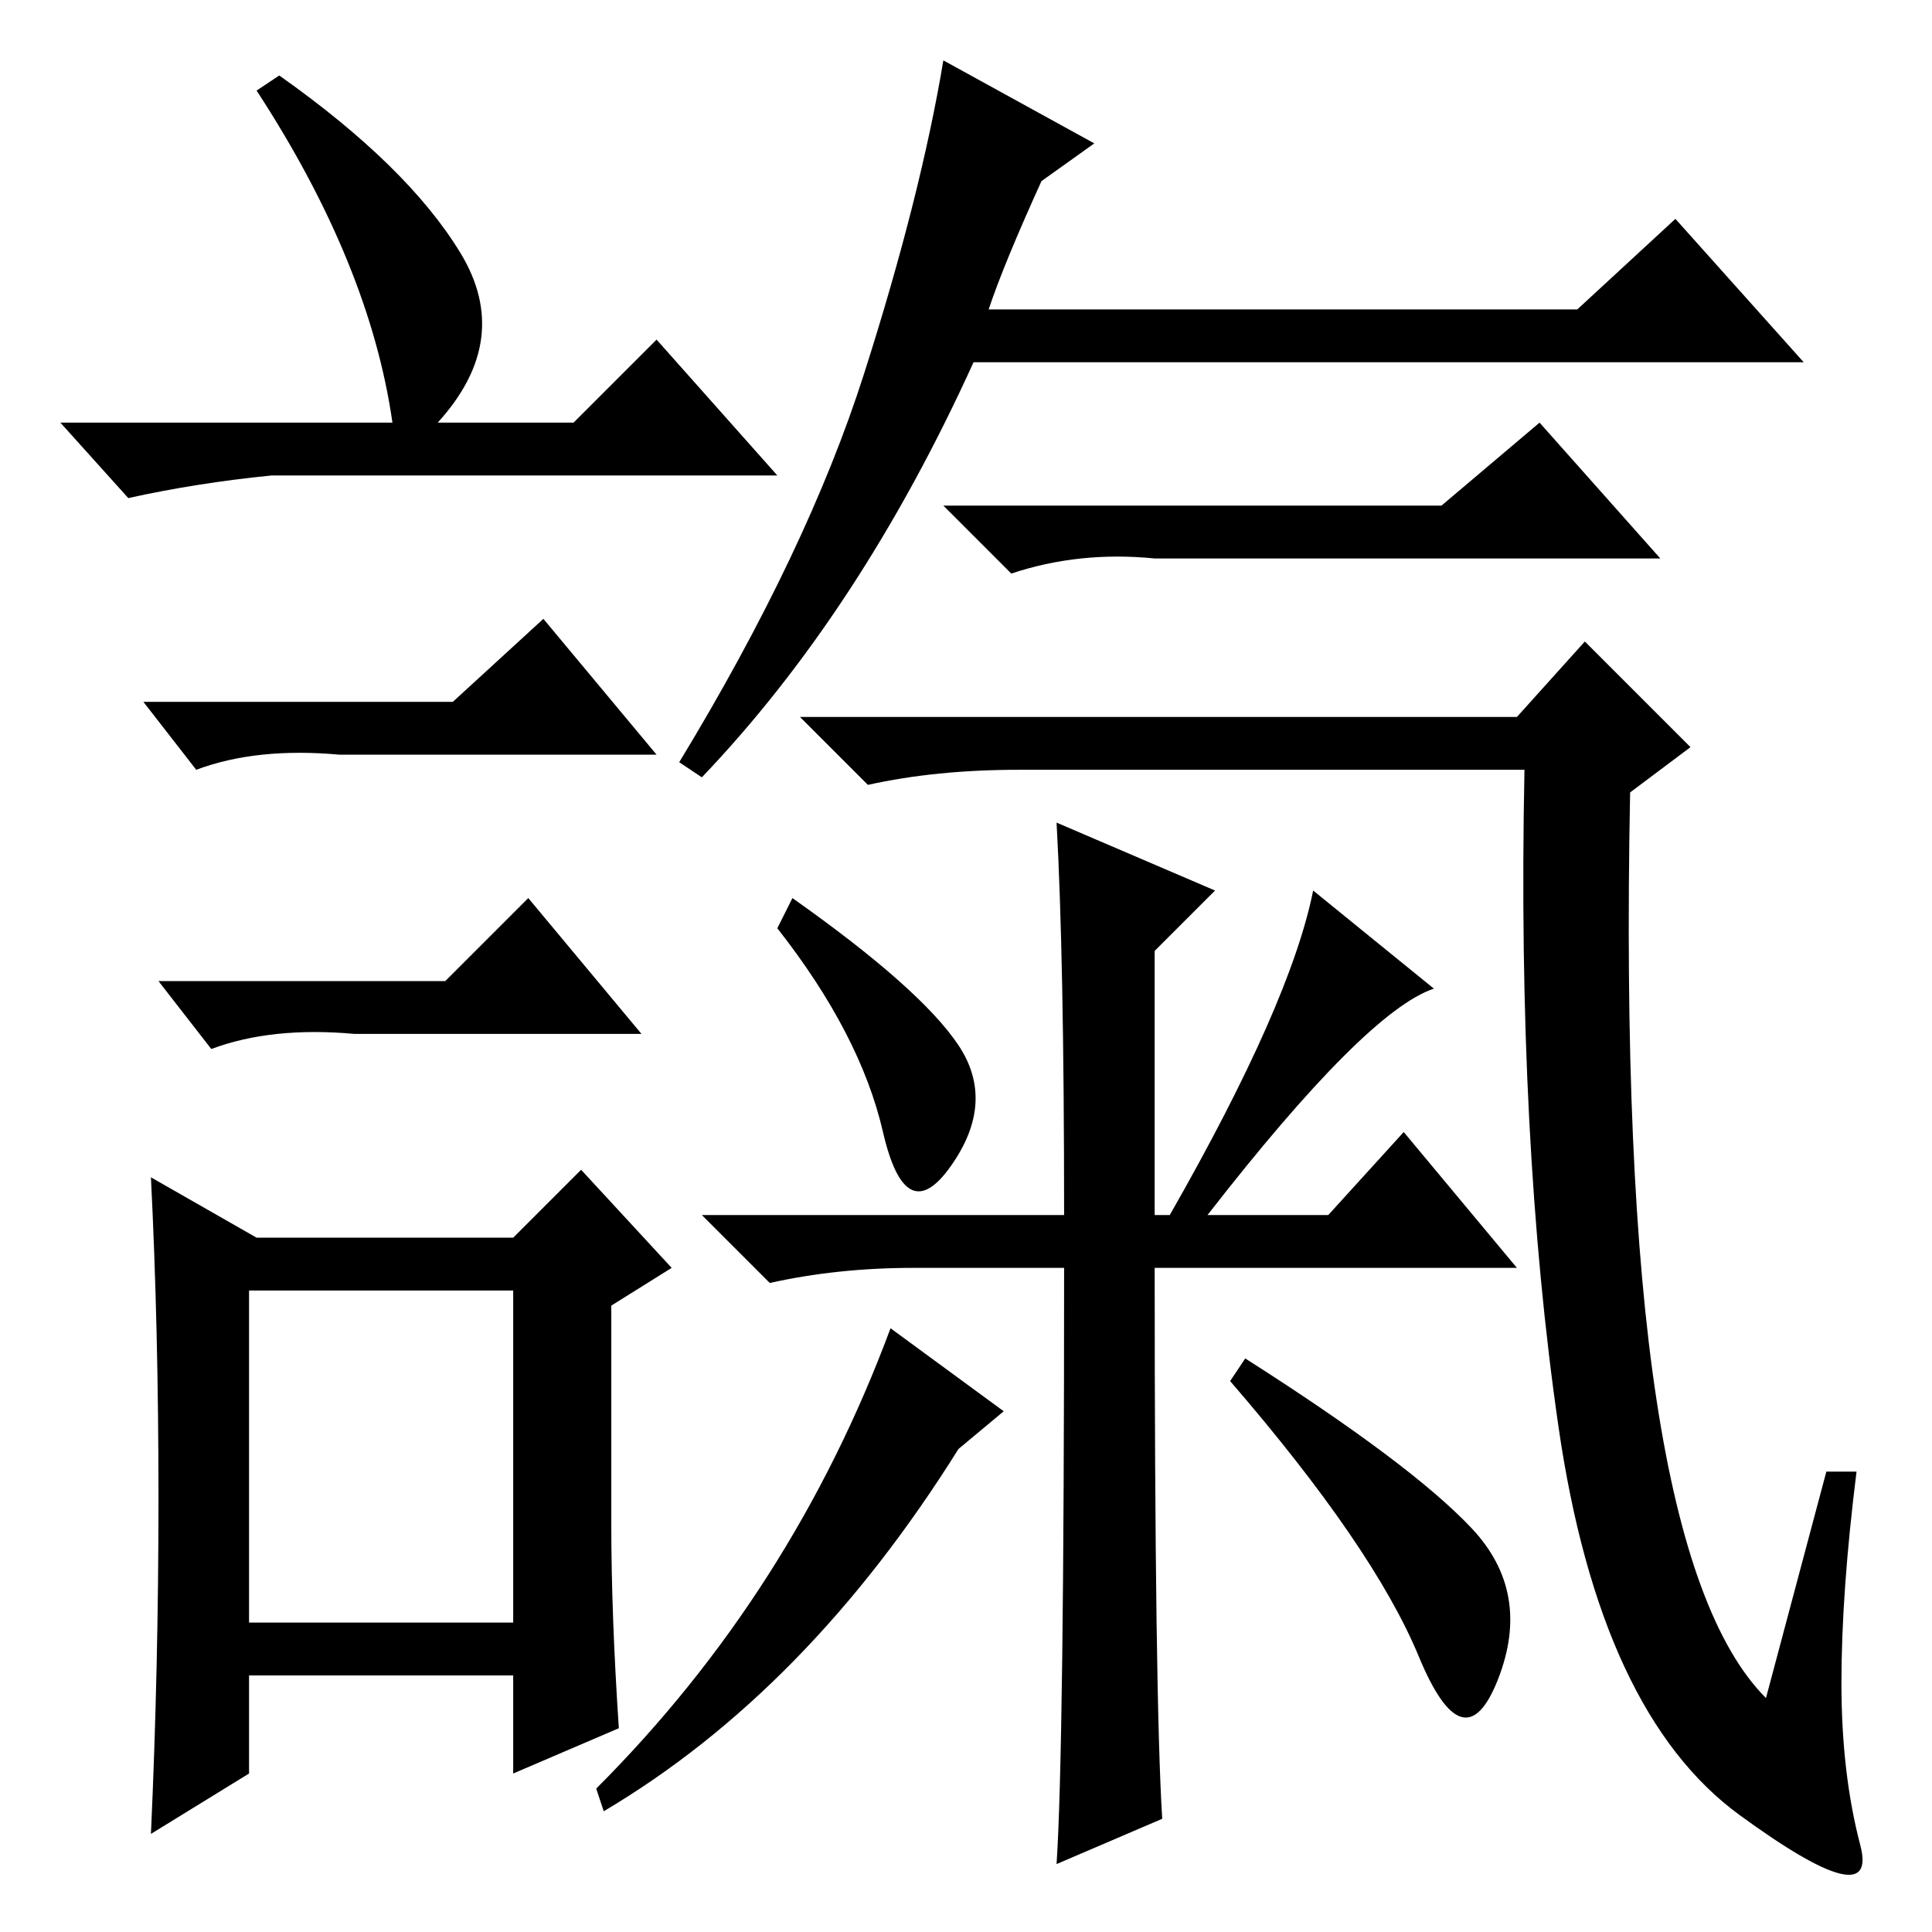<?xml version="1.0" standalone="no"?>
<!DOCTYPE svg PUBLIC "-//W3C//DTD SVG 1.1//EN" "http://www.w3.org/Graphics/SVG/1.1/DTD/svg11.dtd" >
<svg xmlns="http://www.w3.org/2000/svg" xmlns:xlink="http://www.w3.org/1999/xlink" version="1.1" viewBox="0 -36 256 256">
  <g transform="matrix(1 0 0 -1 0 220)">
   <path fill="currentColor"
d="M131 215h78l13 12l17 -19h-110q-15 -33 -36 -55l-3 2q17 28 24.5 51.5t10.5 41.5l20 -11l-7 -5q-5 -11 -7 -17zM242 61h4q-2 -16 -2 -28t2.5 -21.5t-16 4t-24 51.5t-4.5 87h-67q-11 0 -20 -2l-9 9h95l9 10l14 -14l-8 -6q-1 -51 3.5 -80.5t14.5 -39.5zM105 137
q17 -12 22 -19.5t-1 -16t-9 4.5t-14 27zM191 189l13 11l16 -18h-67q-10 1 -19 -2l-9 9h66zM37 246q17 -12 24 -23.5t-3 -22.5h18l11 11l16 -18h-67q-10 -1 -19 -3l-9 10h44q-3 21 -18 44zM33 41h35v44h-35v-44zM60 163l12 11l15 -18h-42q-11 1 -19 -2l-7 9h41zM59 126l11 11
l15 -18h-38q-11 1 -19 -2l-7 9h38zM81 54q0 -12 1 -27l-14 -6v13h-35v-13l-13 -8q1 22 1 44.5t-1 42.5l14 -8h34l9 9l12 -13l-8 -5v-29zM165 76q22 -14 30 -22.5t3.5 -20t-10.5 3t-25 36.5zM133 69l-6 -5q-20 -32 -47 -48l-1 3q26 26 39 61zM141 88h-20q-10 0 -19 -2l-9 9
h48q0 34 -1 52l21 -9l-8 -8v-35h2q16 28 19 43l16 -13q-9 -3 -30 -30h16l10 11l15 -18h-48q0 -57 1 -73l-14 -6q1 15 1 79z" />
  </g>

</svg>
